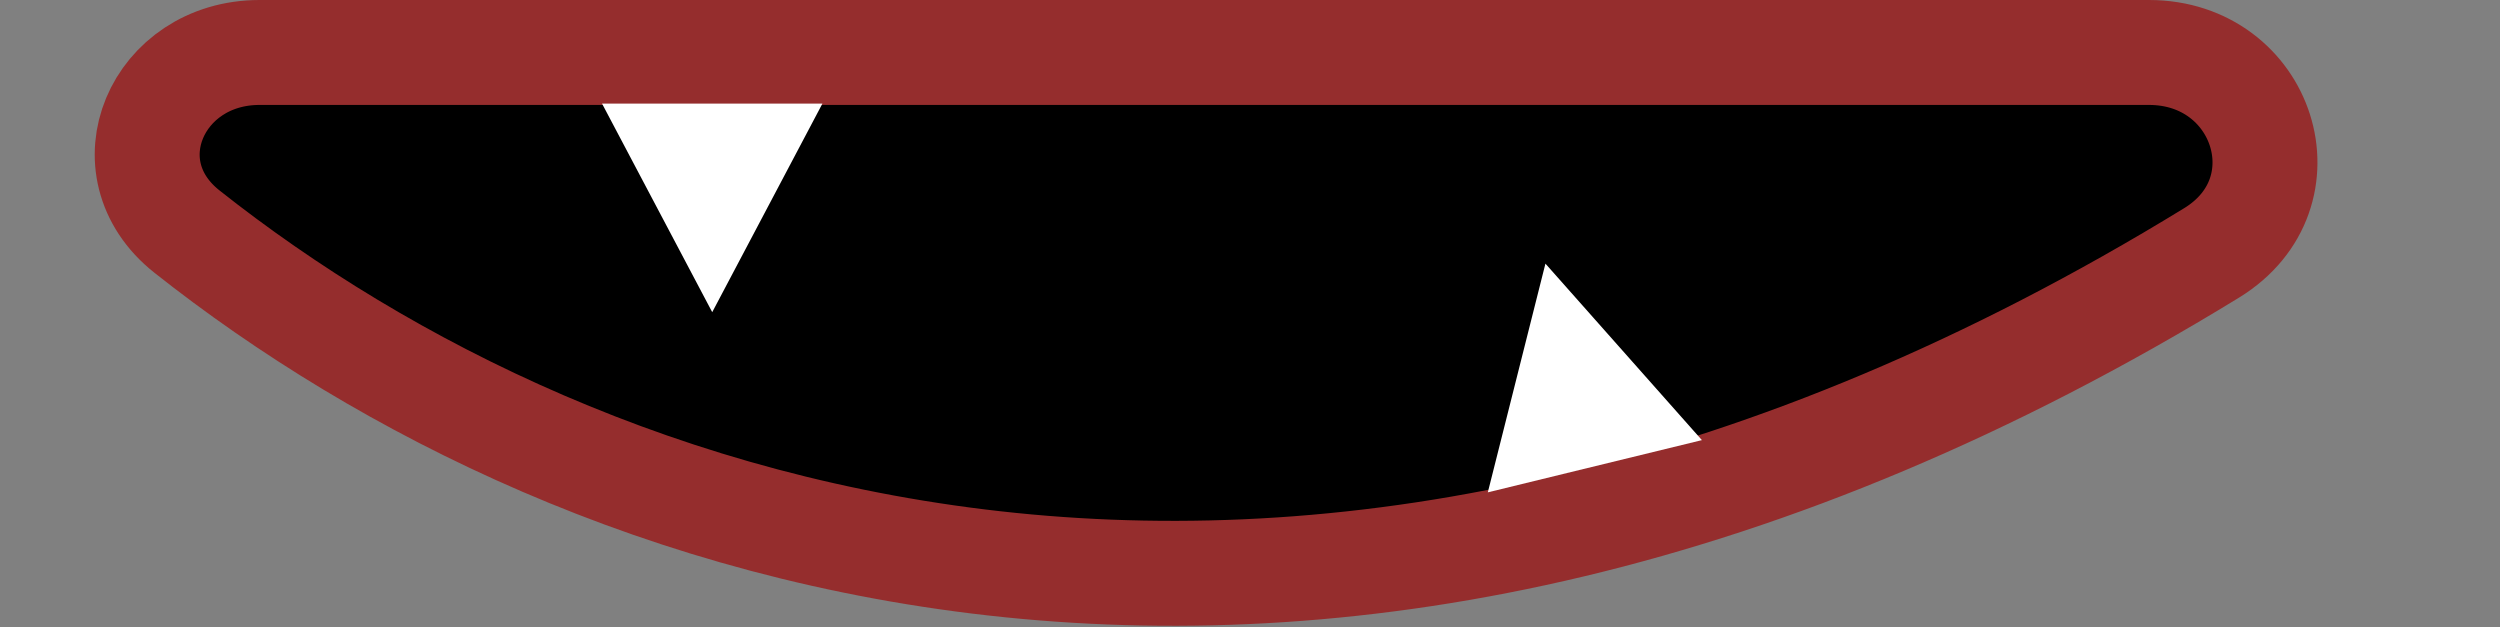 <svg width="953" height="239" viewBox="0 0 953 239" fill="none" xmlns="http://www.w3.org/2000/svg">
<rect x="0" y="0" width="953" height="239" fill="#808080" stroke="none"/>
<path d="M843.078 96.396C501.306 305.946 221.146 206.943 71.276 88.29C40.601 64.004 59.816 20 98.94 20H819.158C862.871 20 880.344 73.547 843.078 96.396Z" fill="black" stroke="#952D2D" stroke-width="40"/>
<path d="M589.118 100.495L648.766 167.775L567.156 187.685L589.118 100.495Z" fill="white"/>
<path d="M271.5 119L229.498 39.5L313.502 39.5L271.5 119Z" fill="white"/>
</svg>
